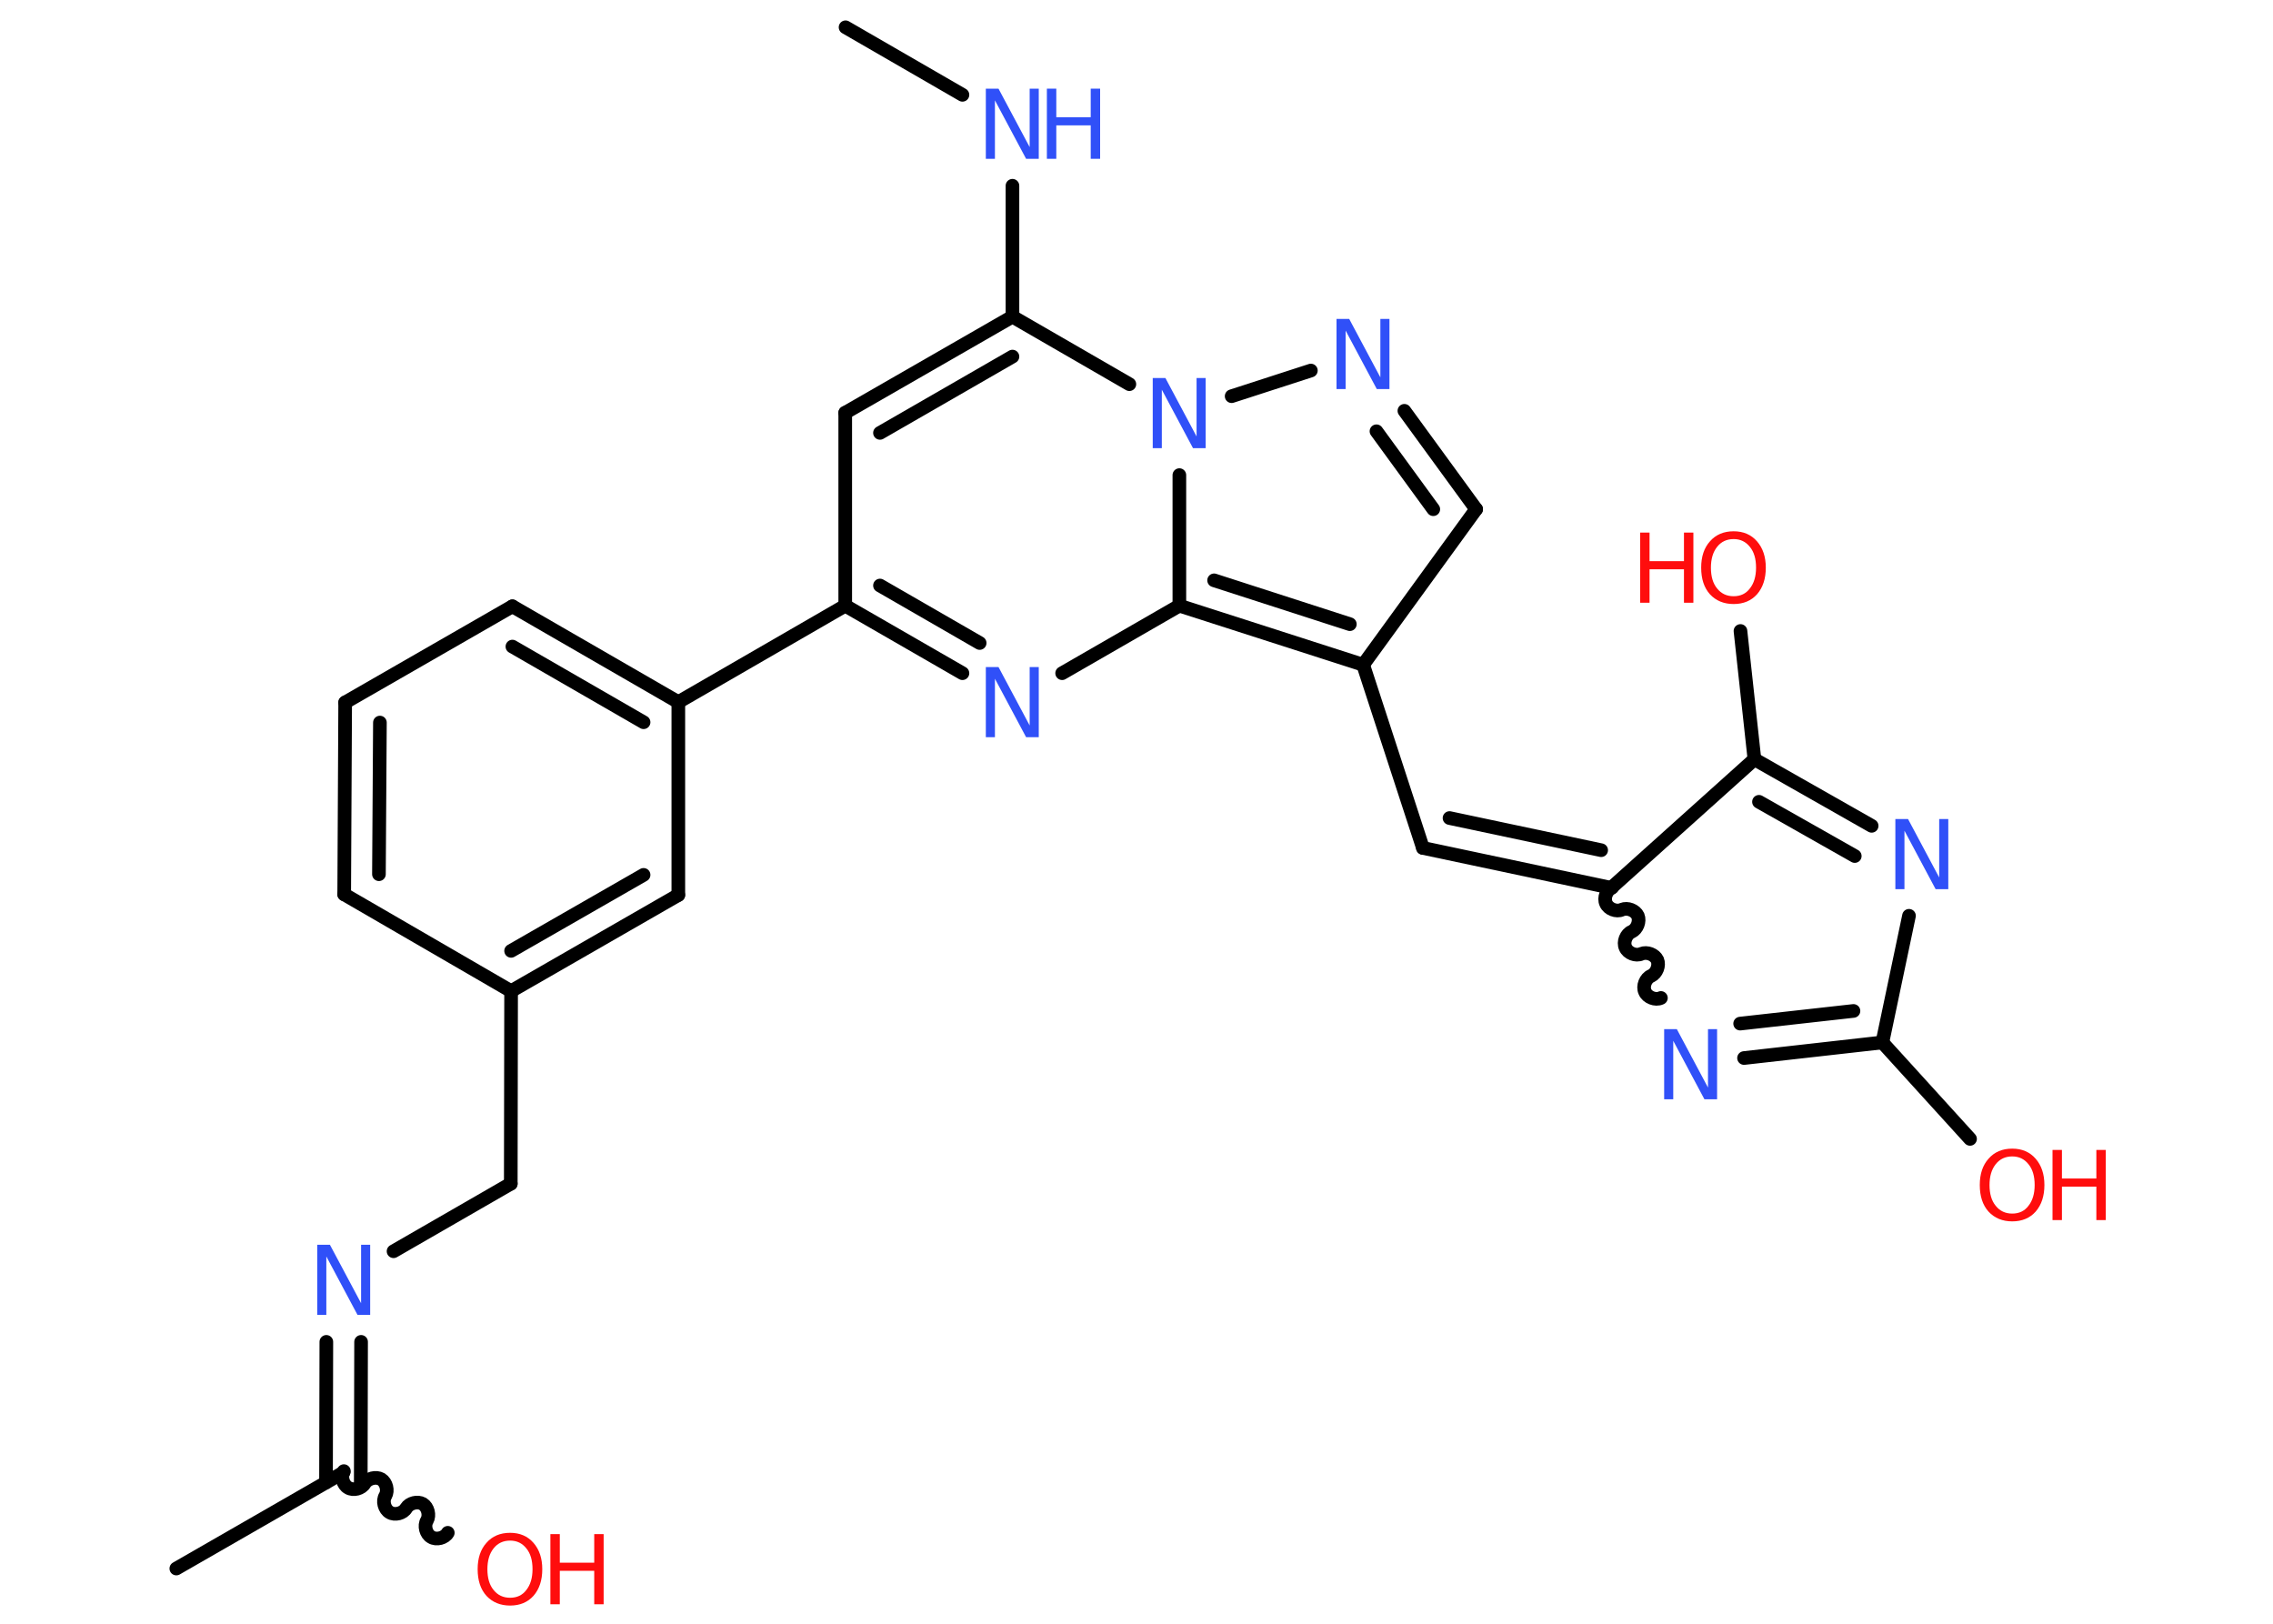 <?xml version='1.0' encoding='UTF-8'?>
<!DOCTYPE svg PUBLIC "-//W3C//DTD SVG 1.1//EN" "http://www.w3.org/Graphics/SVG/1.1/DTD/svg11.dtd">
<svg version='1.2' xmlns='http://www.w3.org/2000/svg' xmlns:xlink='http://www.w3.org/1999/xlink' width='70.0mm' height='50.0mm' viewBox='0 0 70.0 50.0'>
  <desc>Generated by the Chemistry Development Kit (http://github.com/cdk)</desc>
  <g stroke-linecap='round' stroke-linejoin='round' stroke='#000000' stroke-width='.42' fill='#3050F8'>
    <rect x='.0' y='.0' width='70.0' height='50.0' fill='#FFFFFF' stroke='none'/>
    <g id='mol1' class='mol'>
      <line id='mol1bnd1' class='bond' x1='26.04' y1='.84' x2='29.64' y2='2.92'/>
      <line id='mol1bnd2' class='bond' x1='31.18' y1='5.72' x2='31.18' y2='9.75'/>
      <g id='mol1bnd3' class='bond'>
        <line x1='31.18' y1='9.75' x2='26.03' y2='12.71'/>
        <line x1='31.18' y1='10.98' x2='27.1' y2='13.33'/>
      </g>
      <line id='mol1bnd4' class='bond' x1='26.03' y1='12.71' x2='26.03' y2='18.65'/>
      <line id='mol1bnd5' class='bond' x1='26.03' y1='18.65' x2='20.89' y2='21.62'/>
      <g id='mol1bnd6' class='bond'>
        <line x1='20.89' y1='21.62' x2='15.78' y2='18.67'/>
        <line x1='19.82' y1='22.24' x2='15.78' y2='19.91'/>
      </g>
      <line id='mol1bnd7' class='bond' x1='15.78' y1='18.67' x2='10.63' y2='21.63'/>
      <g id='mol1bnd8' class='bond'>
        <line x1='10.63' y1='21.63' x2='10.6' y2='27.54'/>
        <line x1='11.7' y1='22.25' x2='11.67' y2='26.92'/>
      </g>
      <line id='mol1bnd9' class='bond' x1='10.6' y1='27.54' x2='15.74' y2='30.52'/>
      <line id='mol1bnd10' class='bond' x1='15.74' y1='30.52' x2='15.73' y2='36.45'/>
      <line id='mol1bnd11' class='bond' x1='15.73' y1='36.45' x2='12.12' y2='38.53'/>
      <g id='mol1bnd12' class='bond'>
        <line x1='11.12' y1='41.32' x2='11.11' y2='45.65'/>
        <line x1='10.05' y1='41.32' x2='10.04' y2='45.65'/>
      </g>
      <line id='mol1bnd13' class='bond' x1='10.58' y1='45.34' x2='5.43' y2='48.3'/>
      <path id='mol1bnd14' class='bond' d='M13.79 47.2c-.09 .16 -.35 .23 -.51 .13c-.16 -.09 -.23 -.35 -.13 -.51c.09 -.16 .03 -.41 -.13 -.51c-.16 -.09 -.41 -.03 -.51 .13c-.09 .16 -.35 .23 -.51 .13c-.16 -.09 -.23 -.35 -.13 -.51c.09 -.16 .03 -.41 -.13 -.51c-.16 -.09 -.41 -.03 -.51 .13c-.09 .16 -.35 .23 -.51 .13c-.16 -.09 -.23 -.35 -.13 -.51' fill='none' stroke='#000000' stroke-width='.42'/>
      <g id='mol1bnd15' class='bond'>
        <line x1='15.74' y1='30.52' x2='20.89' y2='27.56'/>
        <line x1='15.74' y1='29.28' x2='19.82' y2='26.94'/>
      </g>
      <line id='mol1bnd16' class='bond' x1='20.89' y1='21.62' x2='20.89' y2='27.56'/>
      <g id='mol1bnd17' class='bond'>
        <line x1='26.03' y1='18.65' x2='29.64' y2='20.73'/>
        <line x1='27.1' y1='18.03' x2='30.17' y2='19.8'/>
      </g>
      <line id='mol1bnd18' class='bond' x1='32.71' y1='20.73' x2='36.32' y2='18.65'/>
      <g id='mol1bnd19' class='bond'>
        <line x1='36.32' y1='18.65' x2='41.98' y2='20.47'/>
        <line x1='37.39' y1='17.87' x2='41.57' y2='19.22'/>
      </g>
      <line id='mol1bnd20' class='bond' x1='41.98' y1='20.47' x2='43.82' y2='26.11'/>
      <g id='mol1bnd21' class='bond'>
        <line x1='43.82' y1='26.11' x2='49.62' y2='27.34'/>
        <line x1='44.64' y1='25.19' x2='49.31' y2='26.18'/>
      </g>
      <path id='mol1bnd22' class='bond' d='M51.15 30.73c-.17 .08 -.42 -.02 -.49 -.19c-.08 -.17 .02 -.42 .19 -.49c.17 -.08 .26 -.32 .19 -.49c-.08 -.17 -.32 -.26 -.49 -.19c-.17 .08 -.42 -.02 -.49 -.19c-.08 -.17 .02 -.42 .19 -.49c.17 -.08 .26 -.32 .19 -.49c-.08 -.17 -.32 -.26 -.49 -.19c-.17 .08 -.42 -.02 -.49 -.19c-.08 -.17 .02 -.42 .19 -.49' fill='none' stroke='#000000' stroke-width='.42'/>
      <g id='mol1bnd23' class='bond'>
        <line x1='53.71' y1='32.58' x2='57.97' y2='32.1'/>
        <line x1='53.59' y1='31.52' x2='57.08' y2='31.13'/>
      </g>
      <line id='mol1bnd24' class='bond' x1='57.97' y1='32.1' x2='60.67' y2='35.07'/>
      <line id='mol1bnd25' class='bond' x1='57.97' y1='32.1' x2='58.79' y2='28.2'/>
      <g id='mol1bnd26' class='bond'>
        <line x1='57.64' y1='25.43' x2='54.03' y2='23.38'/>
        <line x1='57.12' y1='26.36' x2='54.17' y2='24.69'/>
      </g>
      <line id='mol1bnd27' class='bond' x1='49.62' y1='27.34' x2='54.03' y2='23.38'/>
      <line id='mol1bnd28' class='bond' x1='54.03' y1='23.38' x2='53.6' y2='19.43'/>
      <line id='mol1bnd29' class='bond' x1='41.98' y1='20.47' x2='45.46' y2='15.68'/>
      <g id='mol1bnd30' class='bond'>
        <line x1='45.46' y1='15.68' x2='43.25' y2='12.65'/>
        <line x1='44.14' y1='15.68' x2='42.39' y2='13.28'/>
      </g>
      <line id='mol1bnd31' class='bond' x1='40.37' y1='11.41' x2='37.93' y2='12.2'/>
      <line id='mol1bnd32' class='bond' x1='31.18' y1='9.75' x2='34.78' y2='11.83'/>
      <line id='mol1bnd33' class='bond' x1='36.32' y1='18.65' x2='36.32' y2='14.63'/>
      <g id='mol1atm2' class='atom'>
        <path d='M30.36 2.73h.39l.96 1.8v-1.8h.28v2.16h-.39l-.96 -1.8v1.8h-.28v-2.16z' stroke='none'/>
        <path d='M32.24 2.73h.29v.88h1.06v-.88h.29v2.16h-.29v-1.03h-1.06v1.03h-.29v-2.16z' stroke='none'/>
      </g>
      <path id='mol1atm12' class='atom' d='M9.77 38.33h.39l.96 1.8v-1.8h.28v2.16h-.39l-.96 -1.8v1.8h-.28v-2.16z' stroke='none'/>
      <g id='mol1atm15' class='atom'>
        <path d='M15.71 47.44q-.32 .0 -.51 .24q-.19 .24 -.19 .64q.0 .41 .19 .64q.19 .24 .51 .24q.32 .0 .5 -.24q.19 -.24 .19 -.64q.0 -.41 -.19 -.64q-.19 -.24 -.5 -.24zM15.71 47.2q.45 .0 .72 .31q.27 .31 .27 .81q.0 .51 -.27 .82q-.27 .3 -.72 .3q-.45 .0 -.73 -.3q-.27 -.3 -.27 -.82q.0 -.51 .27 -.81q.27 -.31 .73 -.31z' stroke='none' fill='#FF0D0D'/>
        <path d='M16.95 47.24h.29v.88h1.06v-.88h.29v2.16h-.29v-1.03h-1.06v1.03h-.29v-2.16z' stroke='none' fill='#FF0D0D'/>
      </g>
      <path id='mol1atm17' class='atom' d='M30.36 20.54h.39l.96 1.8v-1.8h.28v2.16h-.39l-.96 -1.8v1.8h-.28v-2.16z' stroke='none'/>
      <path id='mol1atm22' class='atom' d='M51.25 31.69h.39l.96 1.8v-1.8h.28v2.16h-.39l-.96 -1.8v1.8h-.28v-2.16z' stroke='none'/>
      <g id='mol1atm24' class='atom'>
        <path d='M61.97 35.61q-.32 .0 -.51 .24q-.19 .24 -.19 .64q.0 .41 .19 .64q.19 .24 .51 .24q.32 .0 .5 -.24q.19 -.24 .19 -.64q.0 -.41 -.19 -.64q-.19 -.24 -.5 -.24zM61.97 35.37q.45 .0 .72 .31q.27 .31 .27 .81q.0 .51 -.27 .82q-.27 .3 -.72 .3q-.45 .0 -.73 -.3q-.27 -.3 -.27 -.82q.0 -.51 .27 -.81q.27 -.31 .73 -.31z' stroke='none' fill='#FF0D0D'/>
        <path d='M63.21 35.41h.29v.88h1.06v-.88h.29v2.16h-.29v-1.03h-1.06v1.03h-.29v-2.16z' stroke='none' fill='#FF0D0D'/>
      </g>
      <path id='mol1atm25' class='atom' d='M58.37 25.22h.39l.96 1.8v-1.8h.28v2.16h-.39l-.96 -1.8v1.8h-.28v-2.16z' stroke='none'/>
      <g id='mol1atm27' class='atom'>
        <path d='M53.39 16.6q-.32 .0 -.51 .24q-.19 .24 -.19 .64q.0 .41 .19 .64q.19 .24 .51 .24q.32 .0 .5 -.24q.19 -.24 .19 -.64q.0 -.41 -.19 -.64q-.19 -.24 -.5 -.24zM53.39 16.36q.45 .0 .72 .31q.27 .31 .27 .81q.0 .51 -.27 .82q-.27 .3 -.72 .3q-.45 .0 -.73 -.3q-.27 -.3 -.27 -.82q.0 -.51 .27 -.81q.27 -.31 .73 -.31z' stroke='none' fill='#FF0D0D'/>
        <path d='M50.51 16.4h.29v.88h1.06v-.88h.29v2.16h-.29v-1.03h-1.06v1.03h-.29v-2.16z' stroke='none' fill='#FF0D0D'/>
      </g>
      <path id='mol1atm29' class='atom' d='M41.16 9.82h.39l.96 1.8v-1.8h.28v2.16h-.39l-.96 -1.8v1.8h-.28v-2.16z' stroke='none'/>
      <path id='mol1atm30' class='atom' d='M35.5 11.64h.39l.96 1.8v-1.8h.28v2.16h-.39l-.96 -1.8v1.8h-.28v-2.16z' stroke='none'/>
    </g>
  </g>
</svg>

